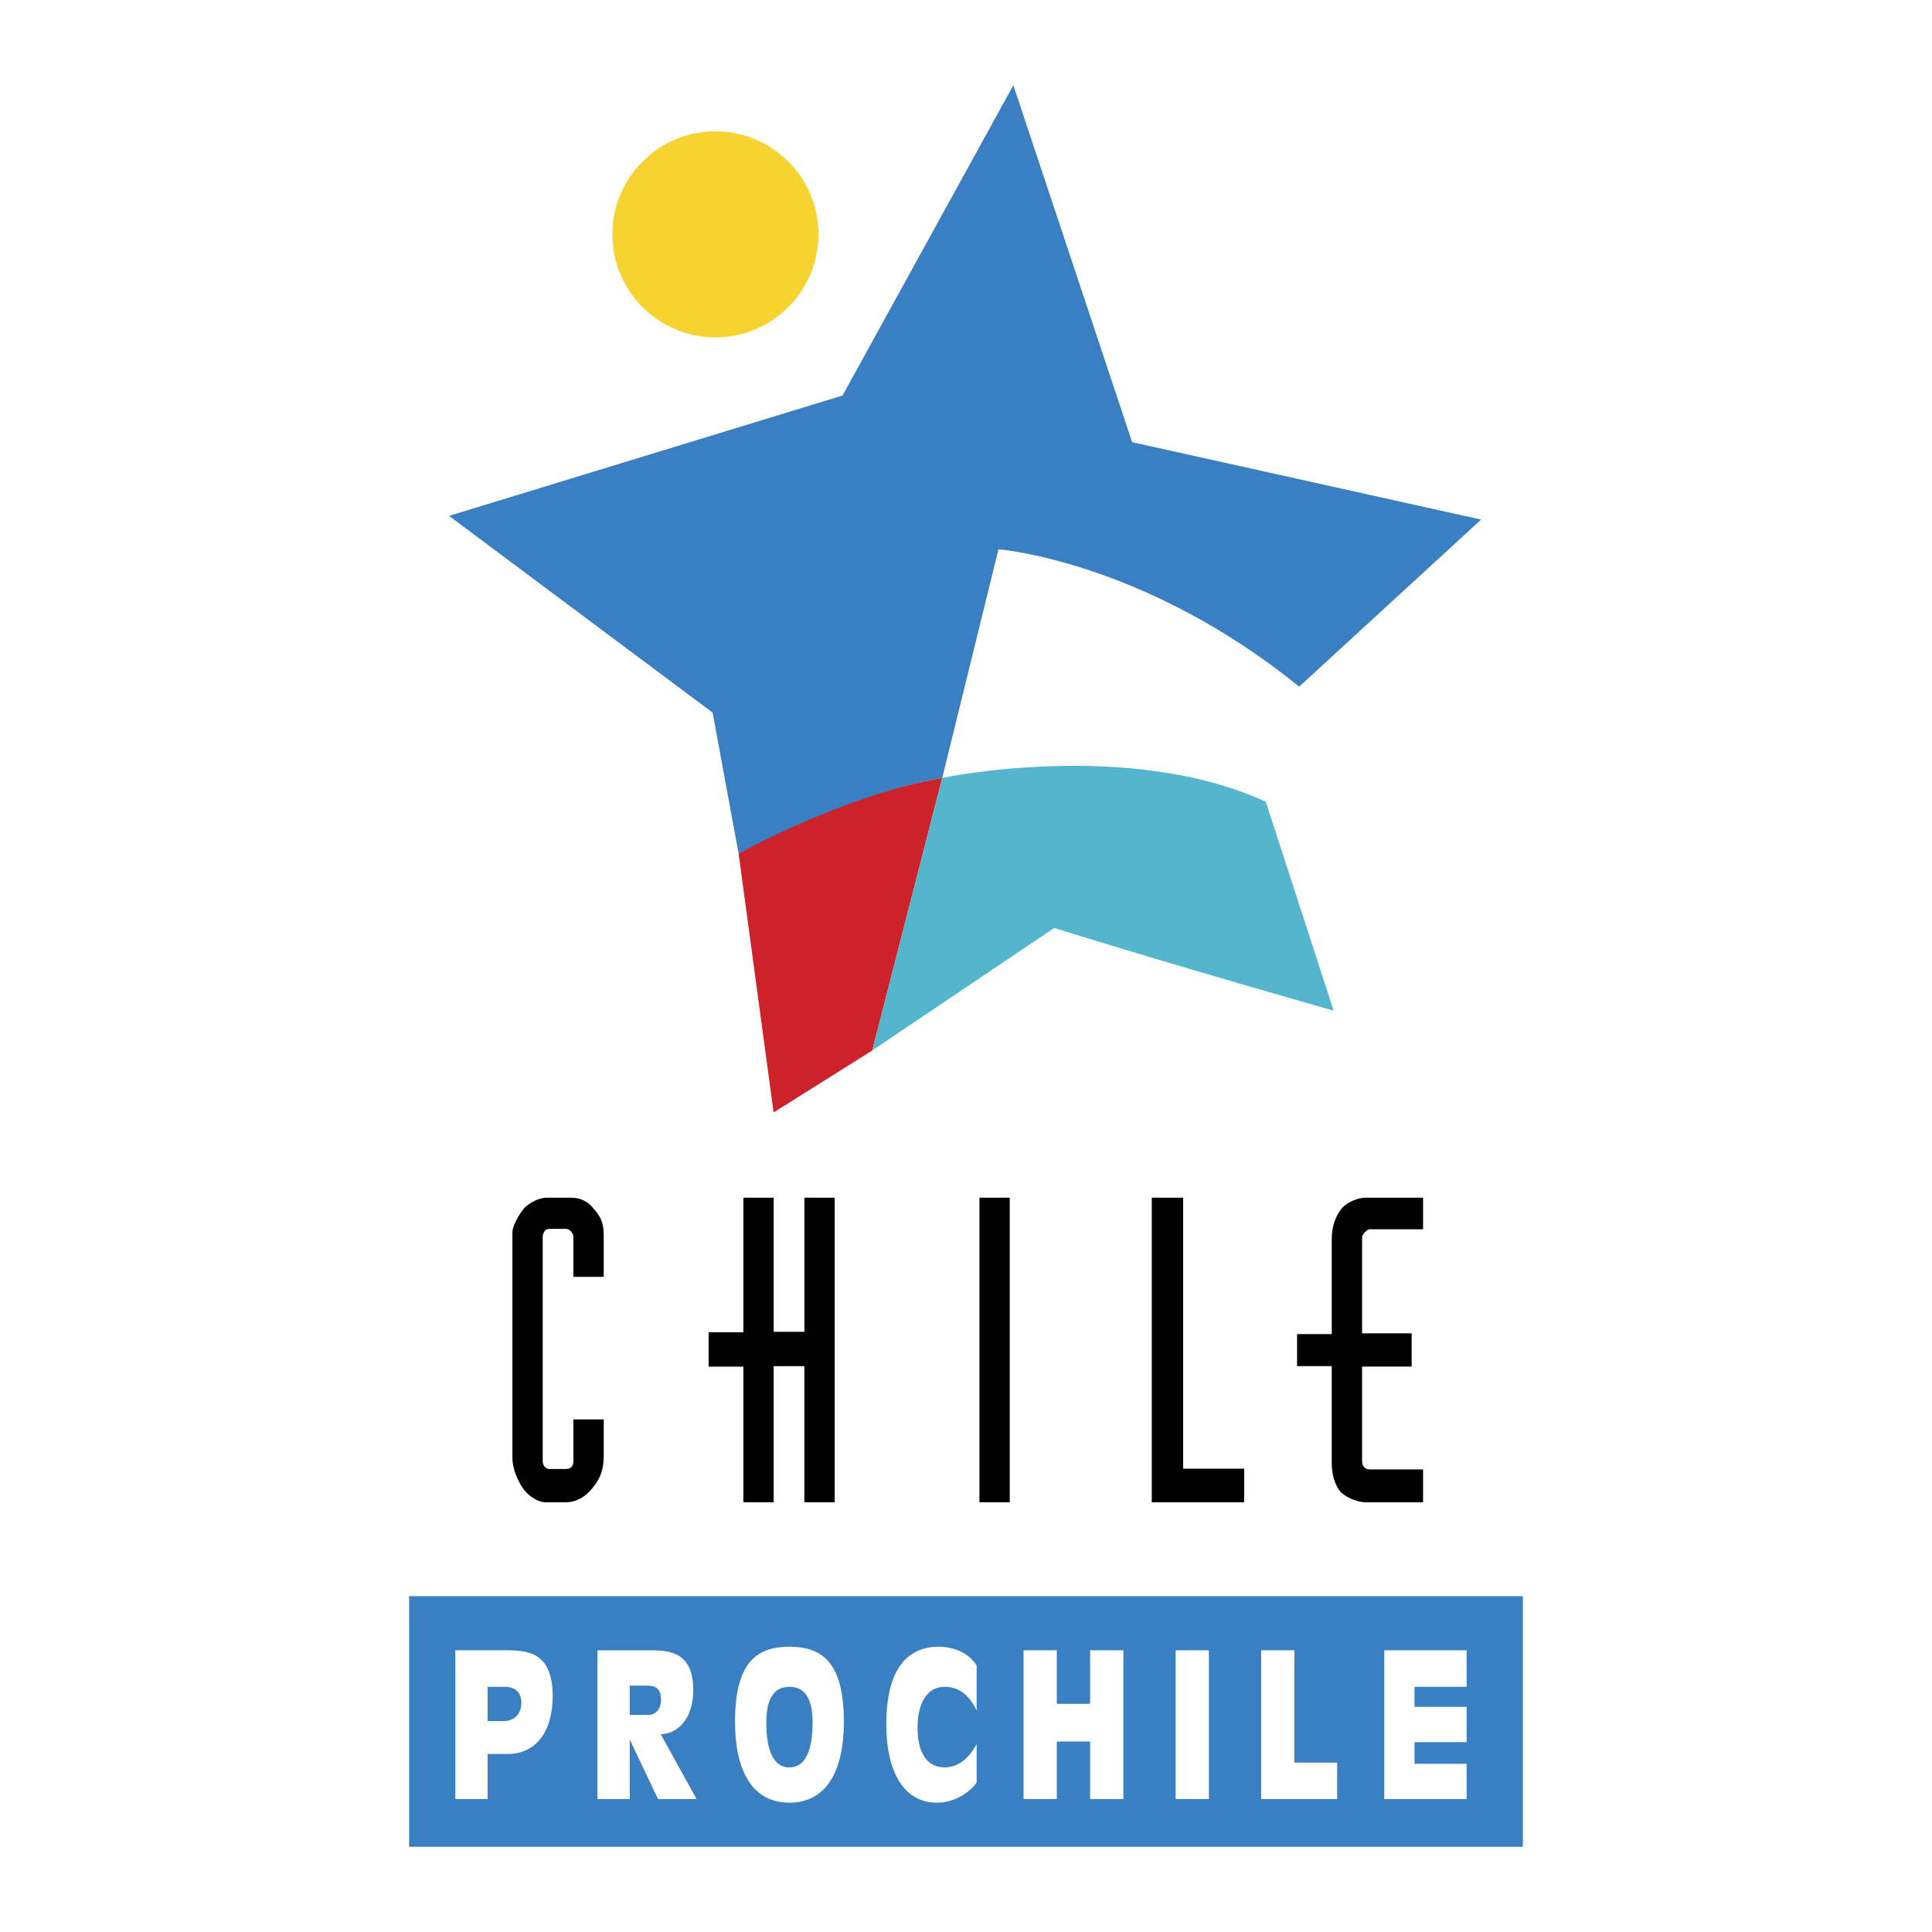 <svg xmlns="http://www.w3.org/2000/svg" width="2500" height="2500" viewBox="0 0 192.756 192.756"><g fill-rule="evenodd" clip-rule="evenodd"><path fill="#fff" d="M0 0h192.756v192.756H0V0z"/><path d="M57.208 145.797v-4.178h3.026v3.66c0 1.367-.365 2.277-1.131 3.189-.582.773-1.53 1.412-2.624 1.412h-2.1c-.688 0-1.69-.617-2.236-1.438-.509-.729-1.02-1.969-1.02-2.965v-22.529c0-.615.621-1.723 1.129-2.357.365-.457 1.439-1.098 2.273-1.098h2.343c1.02 0 1.737.322 2.321 1.053.656.773 1.046 1.283 1.046 2.74v4.109h-3.026v-4.008c0-.305-.367-.781-.711-.781h-1.722c-.435 0-.627.477-.627.781v22.436c0 .371.284.738.655.738h1.667c.461.001.737-.272.737-.764zM80.252 149.881v-13.58H77.19v13.58h-3.023v-13.533h-3.47v-3.43h3.47v-13.424h3.023v13.377h3.062v-13.377h3.025v30.387h-3.025zM97.719 149.881v-30.387h3.025v30.387h-3.025zM114.912 149.881v-30.387h3.133v27.035h6.086v3.352h-9.219zM135.896 123.455v9.574h4.947v3.316h-4.947v9.469c0 .445.299.793.762.793h5.322v3.273h-5.672c-1.094 0-2.223-.643-2.623-1.098-.473-.686-.816-1.508-.816-2.83v-9.656h-3.461v-3.193h3.461v-9.525c0-1.322.463-2.35.973-2.986.365-.457 1.373-1.098 2.467-1.098h5.672v3.148h-5.305c-.322.001-.78.534-.78.813z"/><path fill="#397fc2" d="M151.936 184.252H40.82V159.25h111.116v25.002z"/><path d="M48.648 168.293h1.709c.897 0 1.66.439 1.66 1.6 0 1.061-.664 1.82-1.76 1.82h-1.61v-3.42h.001zm-3.22 11.199h3.22v-4.498h2.009c2.755 0 4.482-2.141 4.482-5.781 0-4.039-2.092-4.561-4.417-4.561h-5.295v14.84h.001zM62.827 168.174h1.641c.864 0 1.478.199 1.478 1.42 0 .84-.464 1.5-1.229 1.5h-1.89v-2.92zm-3.222 11.318h3.222v-5.879h.031l2.79 5.879h3.851l-3.585-6.48c1.678 0 3.254-1.52 3.254-4.398 0-3.561-2.076-3.961-4.133-3.961h-5.429v14.839h-.001zM78.761 176.332c-1.975 0-2.306-2.557-2.306-4.518 0-1.762.432-3.521 2.306-3.521 1.878 0 2.309 1.76 2.309 3.521 0 1.961-.333 4.518-2.309 4.518zm0 3.522c3.834 0 5.43-3.4 5.43-8.039 0-5.682-1.927-7.521-5.43-7.521-3.501 0-5.427 1.84-5.427 7.521 0 4.638 1.593 8.039 5.427 8.039zM97.439 170.652c-.749-1.52-1.728-2.359-3.205-2.359-1.744 0-2.69 1.641-2.69 4.061 0 2.18.715 3.979 2.723 3.979 1.378 0 2.456-.979 3.172-2.34v3.861c-.733.98-2.176 2-3.97 2-3.519 0-5.046-3.48-5.046-7.781 0-5.98 2.423-7.779 5.229-7.779 1.477 0 3.021.6 3.787 1.879v4.479zM102.119 164.652h3.32v5.34h3.321v-5.34h3.318v14.84h-3.318v-5.738h-3.321v5.738h-3.32v-14.84zM117.293 164.652h3.318v14.84h-3.318v-14.84zM125.826 164.652h3.319v11.202h4.265v3.638h-7.584v-14.84zM138.107 164.652h8.219v3.641h-5.197v2h5.197v3.519h-5.197v2.161h5.197v3.519h-8.219v-14.84z" fill="#fff"/><path d="M81.655 23.383c0 5.676-4.601 10.278-10.278 10.278-5.676 0-10.278-4.602-10.278-10.278 0-5.677 4.602-10.278 10.278-10.278 5.677 0 10.278 4.601 10.278 10.278z" fill="#f6d330"/><path d="M101.102 8.504l-17.04 30.955-39.26 12.01L71.1 71.099l2.593 14.075s11.797-6.083 20.315-7.565l5.611-22.806s14.445 1.11 30.002 13.704L147.77 51.84l-34.816-7.723-11.852-35.613z" fill="#397fc2"/><path d="M87.026 104.805l-9.844 6.186-3.489-25.816s10.185-5.74 20.315-7.565l-6.982 27.195z" fill="#cc2229"/><path d="M133.055 100.832s-16.027-4.545-27.879-8.25l-18.15 12.223 6.982-27.196s18.574-3.916 32.279 2.38l6.768 20.843z" fill="#54b6cc"/></g></svg>